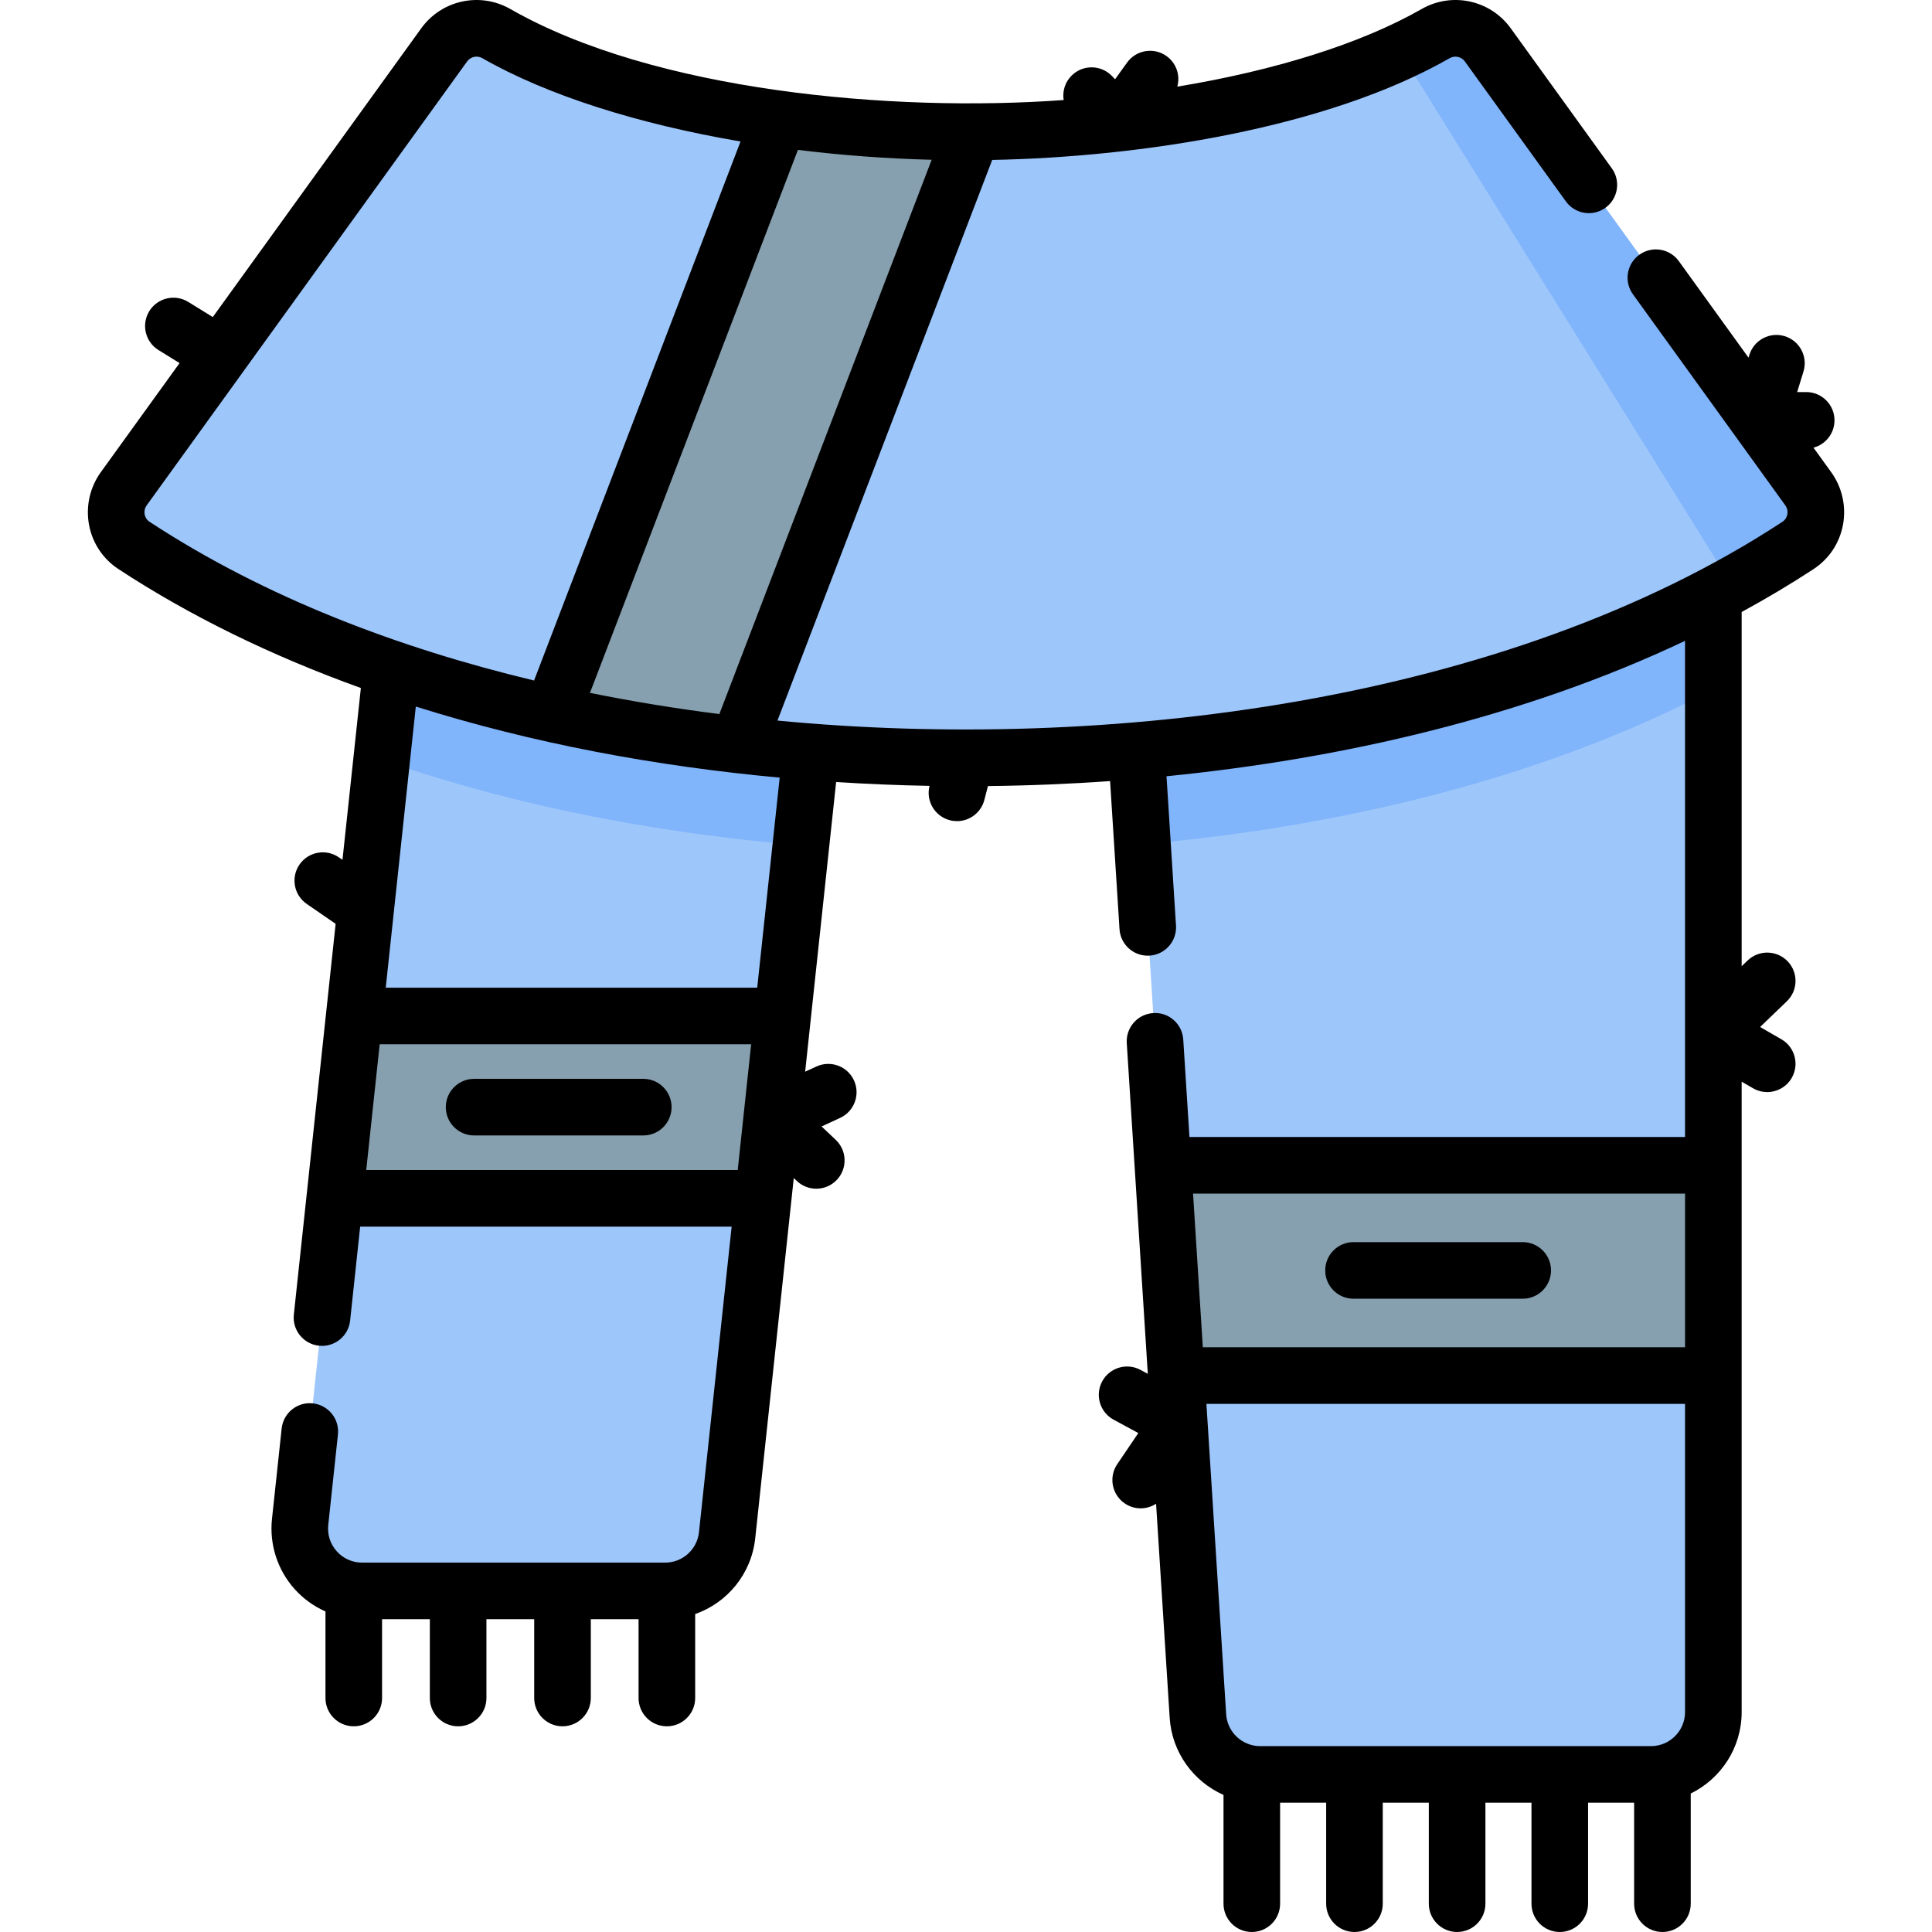 <svg id="Capa_1" enable-background="new 0 0 512.009 512.009" height="512" viewBox="0 0 512.009 512.009" width="512" xmlns="http://www.w3.org/2000/svg"><g><path d="m437.538 470.247h-103.584c-8.718 0-15.936-6.773-16.489-15.474l-21.137-332.311h157.732v331.262c0 9.126-7.397 16.523-16.522 16.523z" fill="#9dc6fb"/><path d="m302.771 223.752c25.482-2.259 50.328-6.341 73.452-12.123 28.842-7.212 54.888-16.913 77.837-28.959v-60.206h-157.732z" fill="#80b4fb"/><path d="m176.266 421.618h-80.3c-9.82 0-17.473-8.515-16.429-18.28l31.227-291.936h113.532l-31.603 295.451c-.897 8.397-7.983 14.765-16.427 14.765z" fill="#9dc6fb"/><path d="m101.148 201.306c11.045 3.867 22.598 7.312 34.638 10.323 24.034 6.01 49.932 10.173 76.467 12.371l12.044-112.597h-113.532z" fill="#80b4fb"/><path d="m454.06 364.539v-55.716h-145.878l3.544 55.716z" fill="#86a0af"/><path d="m88.712 317.572h113.532l5.169-48.326h-113.532z" fill="#86a0af"/><g><path d="m256.004 200.867c-41.516 0-83.087-4.907-120.218-14.192-38.692-9.674-72.359-23.822-100.257-42.114-5.031-3.299-6.256-10.154-2.734-15.033l84.913-117.626c3.17-4.391 9.135-5.684 13.835-2.994 27.948 15.991 75.281 26.049 124.46 26.049 49.18 0 96.513-10.058 124.462-26.049 4.7-2.689 10.665-1.396 13.835 2.994l84.913 117.627c3.522 4.878 2.297 11.734-2.734 15.033-27.898 18.292-61.565 32.439-100.257 42.114-37.131 9.284-78.702 14.191-120.218 14.191z" fill="#9dc6fb"/></g><g><path d="m479.214 129.529-84.914-117.627c-3.17-4.391-9.135-5.684-13.835-2.994-2.932 1.677-6.089 3.285-9.427 4.828l84.211 135.366c1.303 2.094 1.952 4.501 2.003 6.898 6.676-3.615 13.099-7.42 19.227-11.438 5.032-3.299 6.256-10.155 2.735-15.033z" fill="#80b4fb"/></g><path d="m146.207 189.125c15.855 3.542 32.406 6.316 49.34 8.271l62.223-162.45c-.589.003-1.176.011-1.766.011-16.938 0-33.657-1.194-49.44-3.411z" fill="#86a0af"/><g><path d="m358.703 344.181h44.837c4.143 0 7.5-3.357 7.5-7.5s-3.357-7.5-7.5-7.5h-44.837c-4.143 0-7.5 3.357-7.5 7.5s3.357 7.5 7.5 7.5z"/><path d="m170.481 285.909h-44.837c-4.143 0-7.5 3.357-7.5 7.5s3.357 7.5 7.5 7.5h44.837c4.143 0 7.5-3.357 7.5-7.5s-3.358-7.5-7.5-7.5z"/><path d="m485.294 125.139-4.691-6.499c3.203-.854 5.565-3.767 5.565-7.239 0-4.143-3.357-7.5-7.5-7.5h-2.391l1.669-5.435c1.217-3.96-1.007-8.155-4.967-9.371-3.958-1.216-8.155 1.008-9.371 4.967l-.223.727-18.468-25.583c-2.424-3.358-7.112-4.114-10.471-1.691-3.358 2.425-4.116 7.112-1.691 10.471l40.377 55.934c.681.941.63 1.904.54 2.395-.088.476-.374 1.365-1.305 1.975-73.407 48.134-179.617 61.015-266.324 52.672l56.909-148.577c39.226-.751 88.719-8.36 121.237-26.966 1.372-.783 3.104-.409 4.029.874l26.773 37.088c2.426 3.359 7.115 4.115 10.471 1.691 3.358-2.425 4.116-7.112 1.691-10.471l-26.772-37.089c-5.43-7.521-15.593-9.718-23.641-5.114-16.047 9.182-38.886 16.297-64.733 20.562.813-2.938-.219-6.198-2.838-8.084-3.358-2.421-8.046-1.66-10.469 1.701l-3.189 4.427-.808-.844c-2.866-2.991-7.613-3.094-10.604-.229-1.84 1.763-2.583 4.238-2.218 6.579-45.446 3.325-108.58-2.349-146.614-24.111-8.047-4.604-18.209-2.406-23.641 5.114l-55.233 76.513-6.504-4.014c-3.525-2.175-8.146-1.082-10.321 2.444-2.175 3.524-1.081 8.146 2.444 10.321l5.578 3.443-20.876 28.919c-2.882 3.992-4.021 9.058-3.127 13.899.902 4.887 3.684 9.075 7.83 11.795 18.906 12.396 40.415 22.927 64.218 31.5l-4.87 45.533-.964-.664c-3.411-2.349-8.08-1.489-10.431 1.923-2.35 3.411-1.488 8.081 1.923 10.431l7.657 5.274-2.526 23.614c0 .001 0 .003-.001.004l-5.062 47.331-3.487 32.602c-.441 4.119 2.541 7.814 6.659 8.255.271.029.54.044.807.044 3.784 0 7.037-2.855 7.448-6.703l2.664-24.905h98.448l-8.662 80.983c-.492 4.597-4.349 8.062-8.972 8.062h-80.3c-2.594 0-4.977-1.062-6.71-2.991-1.734-1.929-2.537-4.412-2.262-6.99l2.564-23.969c.441-4.118-2.541-7.814-6.659-8.255-4.118-.445-7.814 2.54-8.255 6.659l-2.564 23.97c-.724 6.767 1.471 13.551 6.02 18.612 2.291 2.549 5.081 4.549 8.154 5.908v22.935c0 4.143 3.357 7.5 7.5 7.5s7.5-3.357 7.5-7.5v-20.879h12.659v20.879c0 4.143 3.357 7.5 7.5 7.5s7.5-3.357 7.5-7.5v-20.879h12.659v20.879c0 4.143 3.357 7.5 7.5 7.5s7.5-3.357 7.5-7.5v-20.879h12.659v20.879c0 4.143 3.357 7.5 7.5 7.5s7.5-3.357 7.5-7.5v-22.251c8.528-2.989 14.908-10.631 15.92-20.095l10.209-95.446.816.771c1.449 1.37 3.302 2.05 5.151 2.05 1.989 0 3.976-.787 5.451-2.348 2.846-3.01 2.712-7.757-.298-10.603l-3.754-3.55 4.912-2.262c3.762-1.733 5.407-6.188 3.675-9.95-1.734-3.762-6.185-5.406-9.95-3.675l-2.988 1.376 8.211-76.765c8.218.527 16.479.87 24.752 1.019-1.017 3.998 1.387 8.07 5.385 9.106.631.164 1.264.242 1.887.242 3.335 0 6.379-2.241 7.255-5.62l.952-3.674c10.825-.118 21.64-.559 32.371-1.322l2.496 39.247c.253 3.972 3.553 7.023 7.479 7.023.159 0 .321-.005.483-.015 4.134-.264 7.271-3.828 7.009-7.962l-2.517-39.572c46.639-4.644 94.718-15.645 137.42-35.889v131.49h-131.337l-1.643-25.837c-.263-4.133-3.817-7.293-7.961-7.008-4.134.263-7.272 3.826-7.01 7.961.695 10.927 4 62.892 5.575 87.647l-1.92-1.039c-3.645-1.97-8.195-.614-10.165 3.028-1.971 3.644-.614 8.194 3.028 10.165l6.545 3.54-5.584 8.245c-2.323 3.429-1.427 8.093 2.003 10.415 1.289.874 2.751 1.292 4.199 1.292 1.44 0 2.861-.422 4.084-1.215l3.608 56.731c.585 9.176 6.317 16.901 14.263 20.434v28.825c0 4.143 3.357 7.5 7.5 7.5s7.5-3.357 7.5-7.5v-26.762h12.206v26.762c0 4.143 3.357 7.5 7.5 7.5s7.5-3.357 7.5-7.5v-26.762h12.205v26.762c0 4.143 3.357 7.5 7.5 7.5s7.5-3.357 7.5-7.5v-26.762h12.206v26.762c0 4.143 3.357 7.5 7.5 7.5s7.5-3.357 7.5-7.5v-26.762h12.206v26.762c0 4.143 3.357 7.5 7.5 7.5s7.5-3.357 7.5-7.5v-29.197c7.983-3.909 13.494-12.115 13.494-21.587 0-26.335 0-142.919 0-167.06l3.028 1.747c1.181.682 2.47 1.005 3.741 1.005 2.593 0 5.114-1.346 6.503-3.753 2.07-3.588.84-8.175-2.748-10.244l-5.632-3.249 7.082-6.811c2.986-2.871 3.079-7.619.208-10.605-2.871-2.985-7.619-3.078-10.604-.208l-1.578 1.518v-93.873c6.6-3.596 12.958-7.376 19.032-11.359 4.147-2.72 6.928-6.909 7.83-11.796.895-4.837-.246-9.903-3.128-13.894zm-328.946 58.48 55.116-143.899c11.52 1.425 23.421 2.321 35.441 2.622l-56.266 146.899c-11.673-1.485-23.139-3.362-34.291-5.622zm-118.011-47.305c-.091-.49-.141-1.453.539-2.396l84.912-117.626c.927-1.282 2.659-1.66 4.03-.875 17.182 9.831 41.304 17.464 68.435 22.077l-54.716 142.852c-35.723-8.561-71.18-21.917-101.896-42.058-.93-.609-1.216-1.498-1.304-1.974zm62.285 140.432h98.447l-3.564 33.326h-98.448c.566-5.295 2.658-24.846 3.565-33.326zm100.052-15h-98.448c2.591-24.224 5.373-50.236 7.969-74.502 31.302 9.854 63.751 15.821 96.433 18.839zm236.864 201.002h-103.584c-4.748 0-8.703-3.712-9.004-8.449l-5.232-82.259h126.842v81.686c0 4.974-4.047 9.022-9.022 9.022zm9.022-146.424v40.716h-127.795l-2.59-40.716z"/></g></g></svg>